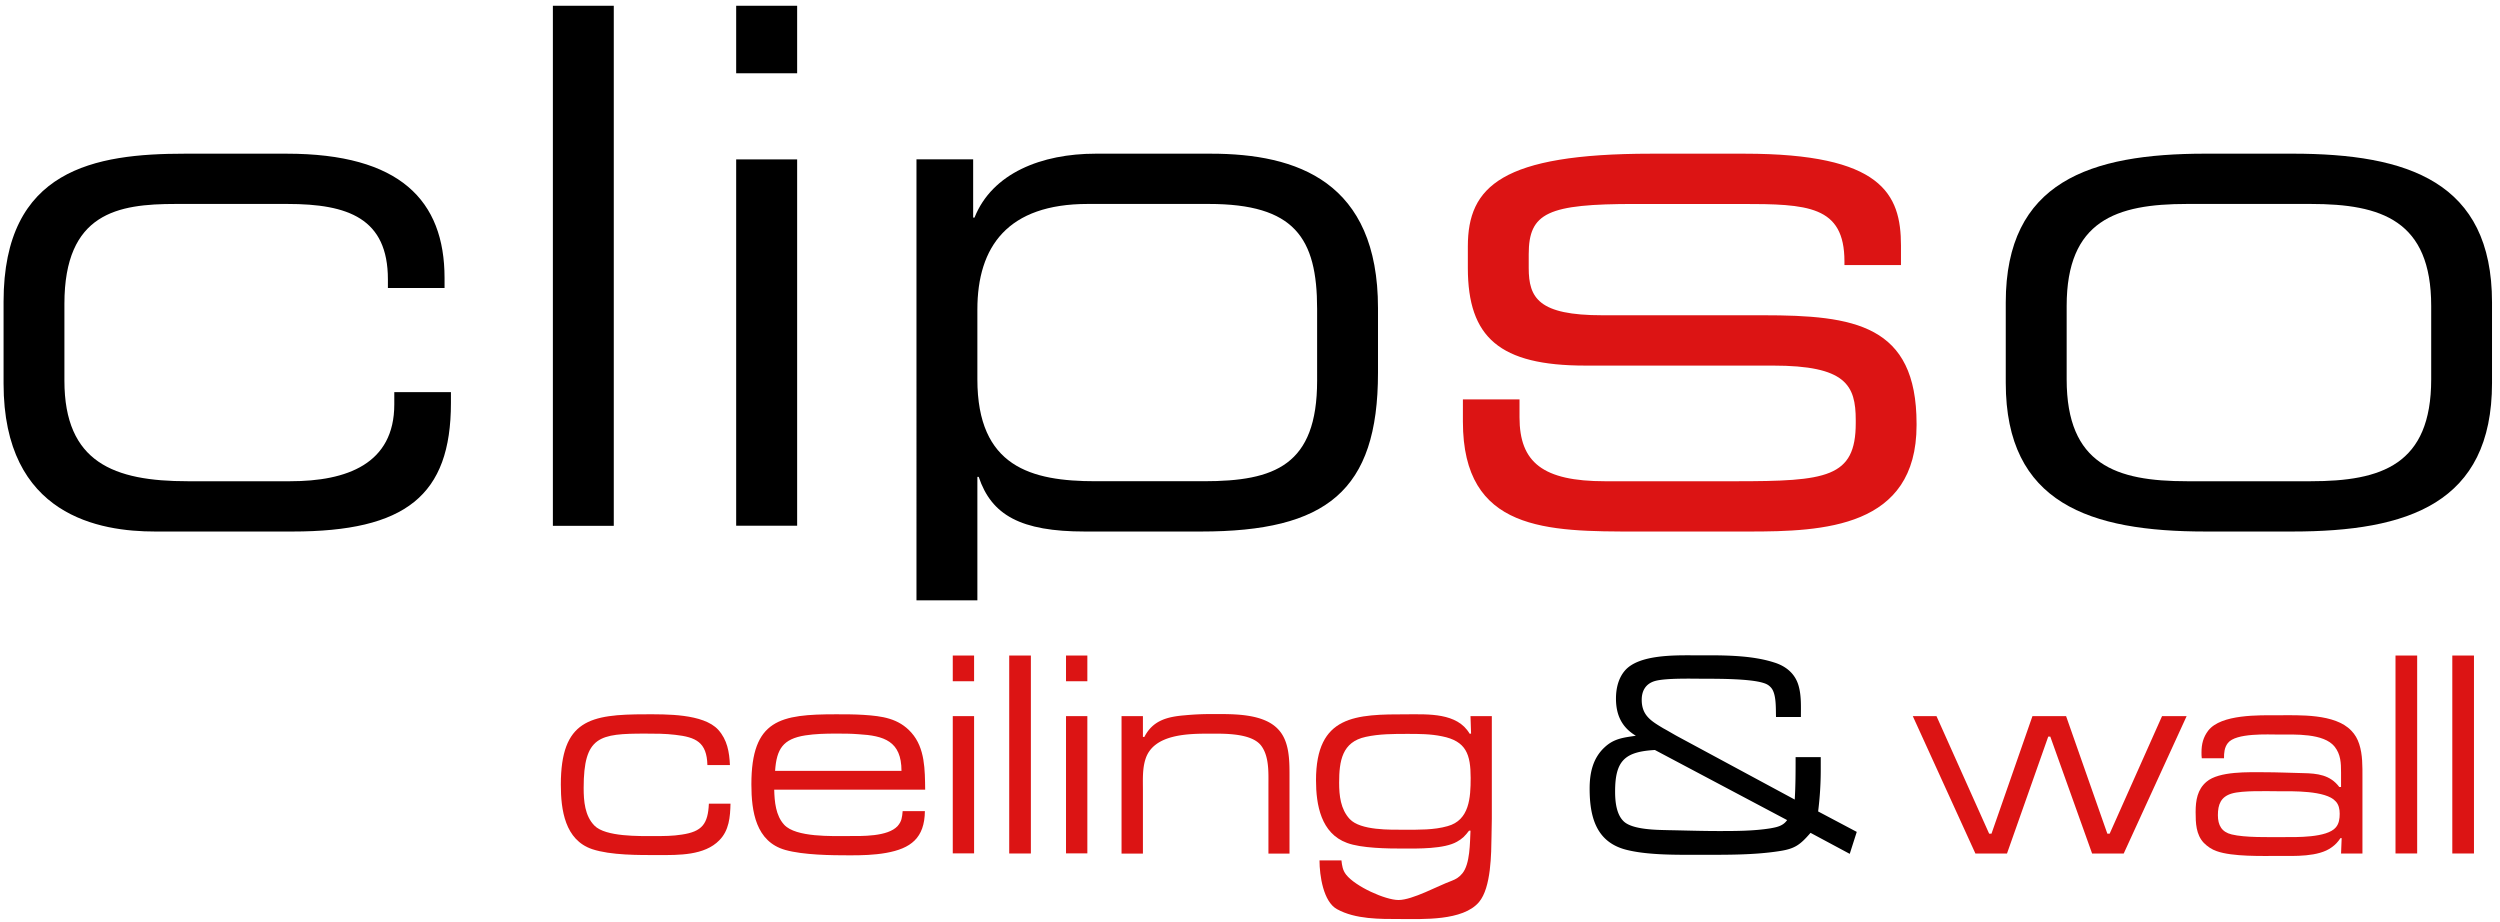 <svg xmlns="http://www.w3.org/2000/svg" width="217" height="80" viewBox="0 0 217 80"><g><g><g><path d="M.31 26.18c0-11.536 7.986-12.84 15.73-12.84h8.845c9.83 0 13.702 4.055 13.702 10.79v.868H33.67v-.747c0-5.295-3.443-6.548-8.72-6.548h-9.712c-4.977 0-9.647.75-9.647 8.67v6.668c0 7.103 4.304 8.73 10.692 8.73h8.91c4.913 0 9.032-1.502 9.032-6.67v-1.063h4.916v.937c0 8.045-3.935 11.161-13.765 11.161H13.458C8.724 46.136.31 44.826.31 33.296z"/></g><g><path d="M47.99 45.642h5.286V.5H47.99z"/></g><g><path d="M63.9 13.836h5.292v31.796H63.9zM63.9.5h5.292v5.86H63.9z"/></g><g><path d="M114.326 33.04c0 7.36-3.686 8.731-9.834 8.731h-9.396c-5.597 0-10.26-1.247-10.26-8.847v-6.052c0-5.488 2.647-9.169 9.582-9.169h10.503c7.438 0 9.405 2.932 9.405 9.106zM79.55 52.108h5.286V41.394h.116c1.11 3.31 3.629 4.742 9.218 4.742h10.08c10.868 0 15.36-3.503 15.36-13.78v-5.612c0-10.975-7.009-13.404-14.503-13.404H95.096c-4.672 0-8.971 1.678-10.51 5.55h-.116v-5.06h-4.92z"/></g><g><path fill="#dc1414" d="M126.98 34.665h4.914v1.561c0 3.916 2.027 5.546 7.43 5.546h11.309c7.915 0 10.446-.306 10.446-5.048v-.253c0-3.05-.861-4.738-7.196-4.738h-16.275c-7.44 0-10.199-2.437-10.199-8.479v-1.87c0-5.173 2.89-8.044 15.911-8.044h8.114c11.916 0 13.571 3.493 13.571 7.981v1.686h-4.907v-.313c0-4.859-3.205-4.99-8.974-4.99h-9.213c-7.561 0-9.218.748-9.218 4.366v1.184c0 2.616.856 4.11 6.385 4.11h13.95c7.927 0 13.33.812 13.33 9.42v.122c0 8.915-8.107 9.23-14.559 9.23h-9.708c-7.804 0-15.111 0-15.111-9.537z"/></g><g><path d="M211.028 32.924c0 7.42-4.311 8.847-10.451 8.847h-10.751c-6.141 0-10.44-1.427-10.44-8.847v-6.366c0-7.42 4.299-8.855 10.44-8.855h10.75c6.14 0 10.452 1.436 10.452 8.855zm-36.928.314c0 10.465 7.315 12.898 17.327 12.898h7.56c10.014 0 17.32-2.433 17.32-12.898V26.25c0-10.482-7.306-12.911-17.32-12.911h-7.56c-10.012 0-17.327 2.43-17.327 12.91z"/></g><g><path fill="#dc1414" d="M62.443 72.93c-1.296 1.341-3.556 1.29-5.282 1.29-1.702 0-4.14.025-5.764-.515-2.363-.8-2.717-3.406-2.717-5.598 0-5.613 2.539-6.106 7.365-6.106 1.7 0 5-.073 6.297 1.342.786.874.964 1.934 1.016 3.064h-1.956c-.05-1.983-.99-2.422-2.794-2.625-.863-.105-1.726-.105-2.591-.105-3.986 0-5.356.207-5.356 4.72 0 1.133.1 2.419.938 3.267.964.984 3.937.907 5.182.907.813 0 1.626 0 2.412-.131 1.752-.26 2.26-.926 2.337-2.681h1.877c-.025 1.163-.126 2.322-.964 3.17"/></g><g><path fill="#dc1414" d="M74.516 63.73c2.21.128 3.733.592 3.733 3.182H67.278c.127-1.902.685-2.774 2.617-3.08.864-.132 1.75-.156 2.64-.156.661 0 1.32 0 1.981.054zm5.789 4.815c-.025-1.698 0-3.604-1.193-4.946-1.12-1.265-2.567-1.441-4.14-1.547C74.16 62 73.372 62 72.585 62c-4.85 0-7.365.44-7.365 6.082 0 2.346.382 4.972 2.947 5.695 1.575.441 3.986.466 5.611.466 1.043 0 2.084-.025 3.125-.209 2.156-.383 3.35-1.29 3.377-3.63h-1.93c-.05.54-.075.874-.432 1.29-.861.95-3.15.874-4.316.874-1.346 0-4.521.127-5.536-.98-.738-.801-.839-2.01-.865-3.043z"/></g><g><path fill="#dc1414" d="M82.7 62.16h1.851v11.913H82.7zm0-5.26h1.851v2.232H82.7z"/></g><g><path fill="#dc1414" d="M87.6 74.083h1.88V56.9H87.6z"/></g><g><path fill="#dc1414" d="M92.53 62.16h1.852v11.913H92.53zm0-5.26h1.852v2.232H92.53z"/></g><g><path fill="#dc1414" d="M110.1 74.09v-5.922c0-1.108.075-2.555-.661-3.483-.863-1.054-3.15-1.004-4.368-1.004-1.853 0-4.925 0-5.637 2.189-.28.85-.229 1.782-.229 2.68v5.54H97.35V62.163h1.855v1.8h.128c.736-1.44 2.005-1.752 3.503-1.875a23.84 23.84 0 0 1 2.438-.107c1.727 0 4.393-.077 5.689 1.342.966 1.03.966 2.68.966 4.018v6.749z"/></g><g><path fill="#dc1414" d="M125.167 63.911c2.106.418 2.486 1.576 2.486 3.615 0 1.707-.103 3.67-2.005 4.184-1.168.337-2.51.31-3.704.31-1.243 0-3.856.078-4.794-.933-.788-.85-.913-2.036-.913-3.146 0-1.886.252-3.54 2.308-3.98 1.167-.259 2.436-.259 3.627-.259.99 0 2.005 0 2.995.21m4.298 8.61c0-.49.025-.958.025-1.447V62.16h-1.851l.05 1.52h-.13c-1.065-1.828-3.603-1.678-5.409-1.678-4.468 0-7.92.052-7.92 5.723 0 2.14.43 4.614 2.692 5.44 1.243.466 3.53.49 4.849.49 1.269 0 3.58.05 4.7-.597.454-.251.708-.51 1.04-.954h.128c-.053 1.035-.027 2.893-.714 3.715-.28.335-.532.486-.938.644-1.142.41-3.377 1.658-4.597 1.658-1.14 0-3.735-1.167-4.547-2.2-.303-.39-.353-.774-.406-1.24h-1.904c0 1.315.332 3.598 1.526 4.238 1.596.882 3.731.853 5.483.853 1.93 0 5.435.182 6.833-1.47 1.065-1.258 1.065-4.214 1.09-5.78"/></g><g><path d="M155.122 71.184c-.356.515-.89.615-1.473.718-1.472.232-3.022.232-4.495.232-1.446 0-2.895-.05-4.342-.076-.964-.025-3.123-.025-3.885-.774-.635-.616-.736-1.728-.736-2.578 0-2.682.837-3.458 3.454-3.607zm6.044 1.024l-3.352-1.775a29.12 29.12 0 0 0 .227-3.632v-1.083h-2.183c0 1.235 0 2.45-.075 3.684l-10.135-5.464c-.43-.233-.836-.484-1.267-.716-1.043-.625-1.88-1.11-1.88-2.477 0-.798.356-1.389 1.117-1.623.915-.282 3.379-.207 4.343-.207 1.245 0 3.91 0 5.077.357.28.084.485.184.69.417.481.54.403 1.856.43 2.548h2.159c0-.898.05-1.858-.205-2.73-.305-1.058-1.117-1.701-2.134-2.01-1.752-.564-3.883-.616-5.712-.616h-1.195c-1.649 0-4.798-.082-6.017 1.312-.584.67-.788 1.572-.788 2.445 0 1.419.507 2.5 1.726 3.225-1.039.156-1.877.231-2.69.982-1.043.95-1.322 2.242-1.322 3.604 0 2.395.536 4.583 3.074 5.284 1.904.514 4.594.464 6.551.464 2.21 0 4.62.026 6.806-.314 1.372-.202 1.829-.535 2.743-1.592l3.403 1.824z"/></g><g><path fill="#dc1414" d="M184.338 74.087h-2.743l-3.63-10.151h-.178l-3.58 10.15h-2.742L166.03 62.16h2.057l4.57 10.202h.205l3.554-10.202h2.92l3.58 10.202h.203l4.546-10.202h2.134z"/></g><g><path fill="#dc1414" d="M202.73 69.551c.279.284.356.693.356 1.08 0 .409-.049.85-.332 1.182-.761.923-3.48.848-4.546.848-1.249 0-3.359.053-4.5-.232-.866-.208-1.195-.796-1.195-1.67 0-.924.252-1.595 1.195-1.878.94-.282 3.099-.2 4.091-.2 1.143 0 4.09-.082 4.93.87zm2.33 4.535V67.49c0-.973.022-1.982-.28-2.907-.156-.465-.358-.824-.69-1.166-1.421-1.49-4.52-1.332-6.375-1.332-1.596 0-4.924-.108-6.04 1.332-.432.567-.585 1.166-.585 1.885 0 .182 0 .331.024.514h1.93c0-.464.026-.923.332-1.316.685-.9 3.503-.741 4.467-.741 1.322 0 3.862-.132 4.802 1.05.534.675.558 1.421.558 2.248v1.257h-.152c-.786-1.057-1.904-1.183-3.149-1.207-1.12-.024-2.26-.077-3.377-.077-1.32 0-3.914-.107-5.001.827-.79.665-.944 1.615-.944 2.626 0 .953.028 1.955.712 2.68.331.332.687.567 1.117.717 1.372.492 3.936.415 5.385.415 1.348 0 3.45.103 4.596-.748.33-.234.534-.46.764-.8h.102l-.053 1.34z"/></g><g><path fill="#dc1414" d="M207.93 74.083h1.88V56.9h-1.88z"/></g><g><path fill="#dc1414" d="M212.86 74.083h1.88V56.9h-1.88z"/></g></g></g></svg>